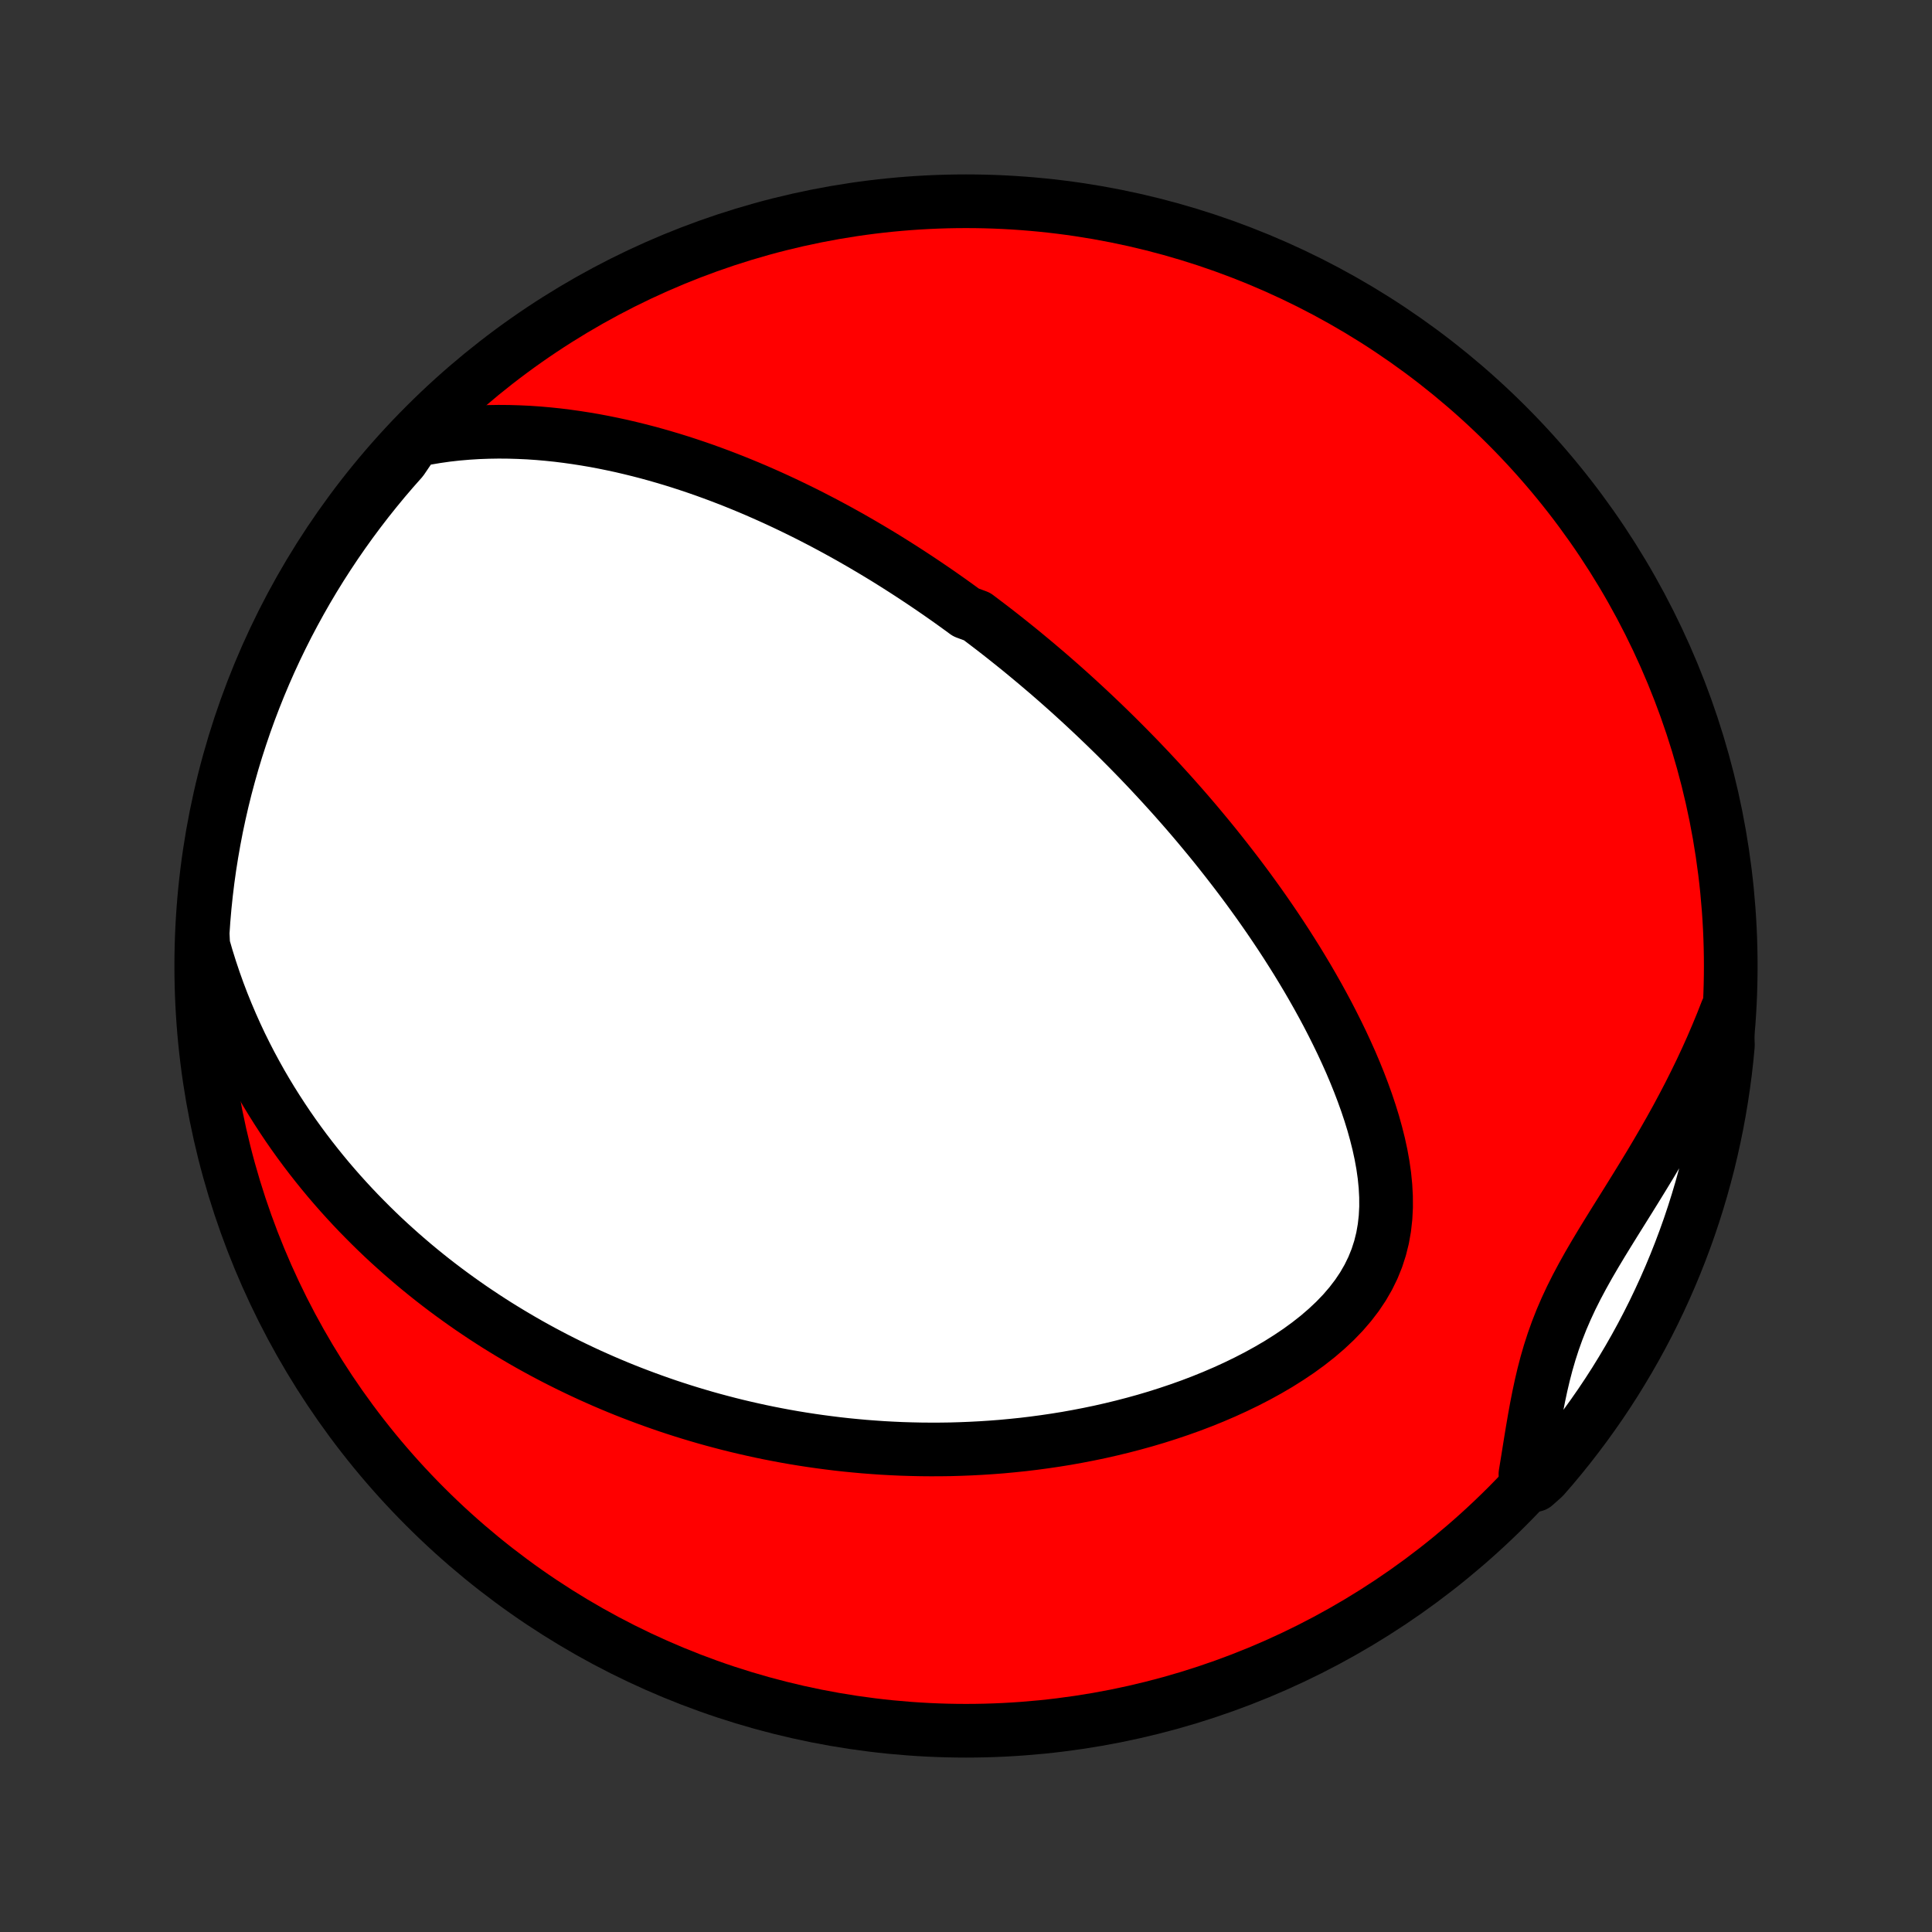 <?xml version="1.0" encoding="utf-8" standalone="no"?>
<!DOCTYPE svg PUBLIC "-//W3C//DTD SVG 1.1//EN"
  "http://www.w3.org/Graphics/SVG/1.1/DTD/svg11.dtd">
<!-- Created with matplotlib (http://matplotlib.org/) -->
<svg height="72pt" version="1.1" viewBox="0 0 72 72" width="72pt" xmlns="http://www.w3.org/2000/svg" xmlns:xlink="http://www.w3.org/1999/xlink">
 <rect x="0" y="0" width="72" height="72" fill="#333333" stroke="none"/>
 <defs>
  <style type="text/css">
*{stroke-linecap:butt;stroke-linejoin:round;}
  </style>
 </defs>
 <g id="figure_1">
  <g id="patch_1">
   <path d="
M0 72
L72 72
L72 0
L0 0
z
" style="fill:none;"/>
  </g>
  <g id="axes_1">
   <g id="PatchCollection_1">
    <defs>
     <path d="
M36 -7.5
C43.558 -7.5 50.808 -10.503 56.153 -15.848
C61.497 -21.192 64.5 -28.442 64.5 -36
C64.5 -43.558 61.497 -50.808 56.153 -56.153
C50.808 -61.497 43.558 -64.5 36 -64.5
C28.442 -64.5 21.192 -61.497 15.848 -56.153
C10.503 -50.808 7.5 -43.558 7.5 -36
C7.5 -28.442 10.503 -21.192 15.848 -15.848
C21.192 -10.503 28.442 -7.5 36 -7.5
z
" id="C0_0_a811fe30f3"/>
     <path d="
M15.46 -55.586
L15.858 -55.666
L16.255 -55.733
L16.649 -55.789
L17.041 -55.833
L17.43 -55.866
L17.816 -55.89
L18.199 -55.904
L18.579 -55.91
L18.955 -55.907
L19.327 -55.896
L19.696 -55.879
L20.061 -55.854
L20.422 -55.822
L20.779 -55.785
L21.131 -55.741
L21.48 -55.692
L21.825 -55.638
L22.166 -55.58
L22.503 -55.516
L22.836 -55.448
L23.165 -55.377
L23.489 -55.301
L23.81 -55.222
L24.127 -55.14
L24.44 -55.054
L24.749 -54.965
L25.055 -54.874
L25.356 -54.78
L25.654 -54.683
L25.949 -54.584
L26.24 -54.483
L26.527 -54.379
L26.811 -54.274
L27.092 -54.166
L27.37 -54.057
L27.644 -53.946
L27.915 -53.834
L28.183 -53.72
L28.448 -53.604
L28.711 -53.487
L28.97 -53.369
L29.227 -53.249
L29.481 -53.128
L29.733 -53.006
L29.982 -52.883
L30.228 -52.759
L30.472 -52.633
L30.714 -52.507
L30.954 -52.379
L31.191 -52.251
L31.426 -52.121
L31.66 -51.991
L31.891 -51.859
L32.12 -51.727
L32.348 -51.593
L32.574 -51.459
L32.798 -51.324
L33.021 -51.188
L33.242 -51.05
L33.461 -50.912
L33.679 -50.773
L33.896 -50.633
L34.111 -50.492
L34.325 -50.35
L34.538 -50.207
L34.75 -50.063
L34.961 -49.918
L35.17 -49.772
L35.379 -49.625
L35.587 -49.476
L35.793 -49.327
L35.999 -49.176
L36.409 -49.025
L36.613 -48.871
L36.816 -48.717
L37.019 -48.562
L37.221 -48.405
L37.422 -48.247
L37.623 -48.087
L37.824 -47.926
L38.025 -47.764
L38.224 -47.6
L38.424 -47.434
L38.624 -47.267
L38.823 -47.098
L39.023 -46.928
L39.222 -46.756
L39.421 -46.582
L39.62 -46.406
L39.819 -46.229
L40.018 -46.049
L40.217 -45.867
L40.416 -45.684
L40.615 -45.498
L40.815 -45.31
L41.014 -45.12
L41.214 -44.928
L41.414 -44.733
L41.615 -44.536
L41.815 -44.336
L42.016 -44.134
L42.217 -43.929
L42.419 -43.722
L42.621 -43.511
L42.823 -43.298
L43.025 -43.082
L43.228 -42.863
L43.431 -42.641
L43.635 -42.416
L43.839 -42.187
L44.043 -41.956
L44.248 -41.721
L44.453 -41.482
L44.658 -41.24
L44.863 -40.994
L45.069 -40.745
L45.275 -40.492
L45.48 -40.235
L45.686 -39.974
L45.892 -39.709
L46.098 -39.441
L46.304 -39.168
L46.51 -38.891
L46.715 -38.609
L46.92 -38.324
L47.124 -38.034
L47.328 -37.739
L47.531 -37.44
L47.733 -37.137
L47.934 -36.829
L48.133 -36.516
L48.332 -36.199
L48.528 -35.877
L48.723 -35.551
L48.915 -35.22
L49.105 -34.885
L49.292 -34.545
L49.477 -34.2
L49.657 -33.851
L49.834 -33.498
L50.007 -33.141
L50.175 -32.779
L50.339 -32.413
L50.496 -32.043
L50.647 -31.67
L50.791 -31.293
L50.928 -30.913
L51.056 -30.53
L51.175 -30.145
L51.283 -29.757
L51.381 -29.367
L51.466 -28.975
L51.537 -28.583
L51.593 -28.19
L51.632 -27.797
L51.653 -27.406
L51.655 -27.015
L51.635 -26.628
L51.592 -26.243
L51.525 -25.863
L51.432 -25.488
L51.313 -25.119
L51.167 -24.757
L50.994 -24.403
L50.795 -24.058
L50.57 -23.722
L50.32 -23.396
L50.048 -23.08
L49.754 -22.775
L49.441 -22.481
L49.111 -22.197
L48.765 -21.925
L48.406 -21.663
L48.034 -21.413
L47.652 -21.172
L47.261 -20.943
L46.863 -20.724
L46.458 -20.515
L46.047 -20.316
L45.633 -20.127
L45.214 -19.947
L44.794 -19.777
L44.371 -19.616
L43.947 -19.465
L43.522 -19.322
L43.097 -19.187
L42.672 -19.061
L42.249 -18.944
L41.826 -18.834
L41.405 -18.732
L40.986 -18.637
L40.568 -18.55
L40.154 -18.47
L39.741 -18.396
L39.332 -18.33
L38.925 -18.27
L38.522 -18.216
L38.122 -18.168
L37.725 -18.127
L37.331 -18.09
L36.941 -18.06
L36.555 -18.035
L36.172 -18.015
L35.793 -18
L35.418 -17.989
L35.046 -17.984
L34.678 -17.983
L34.314 -17.986
L33.953 -17.994
L33.596 -18.005
L33.243 -18.021
L32.893 -18.04
L32.547 -18.064
L32.205 -18.09
L31.866 -18.121
L31.53 -18.154
L31.198 -18.191
L30.869 -18.232
L30.543 -18.275
L30.221 -18.321
L29.902 -18.37
L29.585 -18.422
L29.272 -18.477
L28.962 -18.535
L28.655 -18.595
L28.351 -18.658
L28.049 -18.724
L27.75 -18.792
L27.454 -18.862
L27.161 -18.935
L26.869 -19.011
L26.581 -19.088
L26.294 -19.168
L26.01 -19.251
L25.729 -19.335
L25.449 -19.422
L25.172 -19.511
L24.896 -19.602
L24.623 -19.696
L24.351 -19.792
L24.081 -19.89
L23.814 -19.99
L23.547 -20.092
L23.283 -20.196
L23.02 -20.303
L22.759 -20.412
L22.499 -20.523
L22.241 -20.637
L21.984 -20.752
L21.729 -20.87
L21.474 -20.991
L21.221 -21.113
L20.97 -21.238
L20.719 -21.365
L20.47 -21.495
L20.221 -21.627
L19.974 -21.762
L19.727 -21.899
L19.482 -22.039
L19.238 -22.182
L18.994 -22.327
L18.751 -22.475
L18.509 -22.625
L18.268 -22.779
L18.028 -22.935
L17.788 -23.095
L17.549 -23.257
L17.311 -23.423
L17.073 -23.592
L16.836 -23.764
L16.6 -23.939
L16.364 -24.118
L16.129 -24.3
L15.895 -24.486
L15.661 -24.676
L15.428 -24.869
L15.196 -25.067
L14.964 -25.268
L14.733 -25.474
L14.502 -25.683
L14.272 -25.897
L14.043 -26.116
L13.815 -26.339
L13.588 -26.567
L13.361 -26.799
L13.135 -27.037
L12.911 -27.279
L12.687 -27.527
L12.464 -27.781
L12.243 -28.039
L12.023 -28.304
L11.805 -28.574
L11.587 -28.851
L11.372 -29.133
L11.158 -29.422
L10.946 -29.717
L10.736 -30.019
L10.529 -30.328
L10.324 -30.643
L10.121 -30.966
L9.921 -31.296
L9.724 -31.633
L9.531 -31.979
L9.341 -32.331
L9.155 -32.692
L8.972 -33.061
L8.795 -33.438
L8.622 -33.824
L8.454 -34.218
L8.291 -34.62
L8.134 -35.032
L7.984 -35.452
L7.84 -35.881
L7.703 -36.319
L7.574 -36.766
L7.552 -37.222
L7.586 -37.721
L7.629 -38.217
L7.681 -38.713
L7.741 -39.208
L7.81 -39.701
L7.888 -40.194
L7.974 -40.685
L8.068 -41.175
L8.172 -41.664
L8.283 -42.15
L8.403 -42.635
L8.532 -43.118
L8.668 -43.598
L8.813 -44.076
L8.967 -44.552
L9.128 -45.025
L9.298 -45.496
L9.476 -45.963
L9.662 -46.428
L9.856 -46.889
L10.058 -47.347
L10.268 -47.802
L10.486 -48.253
L10.711 -48.7
L10.945 -49.143
L11.186 -49.583
L11.434 -50.018
L11.69 -50.449
L11.953 -50.875
L12.224 -51.297
L12.502 -51.715
L12.787 -52.127
L13.079 -52.535
L13.378 -52.937
L13.684 -53.335
L13.997 -53.727
L14.316 -54.114
L14.642 -54.495
L14.975 -54.871
z
" id="C0_1_f6afd536e1"/>
     <path d="
M64.353 -34.324
L64.177 -33.875
L63.992 -33.427
L63.8 -32.979
L63.599 -32.532
L63.391 -32.087
L63.175 -31.643
L62.953 -31.201
L62.723 -30.761
L62.488 -30.322
L62.246 -29.886
L61.999 -29.452
L61.747 -29.02
L61.492 -28.591
L61.233 -28.165
L60.973 -27.742
L60.712 -27.321
L60.451 -26.903
L60.191 -26.487
L59.935 -26.074
L59.683 -25.663
L59.438 -25.254
L59.201 -24.847
L58.974 -24.44
L58.758 -24.035
L58.555 -23.63
L58.366 -23.224
L58.191 -22.818
L58.031 -22.411
L57.885 -22.003
L57.753 -21.594
L57.634 -21.184
L57.527 -20.773
L57.43 -20.36
L57.342 -19.947
L57.261 -19.534
L57.186 -19.12
L57.115 -18.707
L57.047 -18.294
L56.981 -17.883
L56.915 -17.472
L56.848 -17.063
L57.197 -16.656
L57.526 -16.949
L57.849 -17.321
L58.165 -17.7
L58.474 -18.084
L58.776 -18.474
L59.072 -18.869
L59.36 -19.269
L59.642 -19.674
L59.916 -20.084
L60.183 -20.499
L60.442 -20.919
L60.694 -21.343
L60.939 -21.772
L61.176 -22.205
L61.405 -22.642
L61.627 -23.084
L61.84 -23.529
L62.046 -23.978
L62.244 -24.431
L62.434 -24.887
L62.616 -25.347
L62.79 -25.81
L62.956 -26.276
L63.113 -26.745
L63.262 -27.217
L63.403 -27.692
L63.535 -28.169
L63.66 -28.648
L63.775 -29.13
L63.882 -29.613
L63.981 -30.099
L64.071 -30.587
L64.153 -31.076
L64.226 -31.567
L64.291 -32.059
L64.347 -32.552
L64.394 -33.046
z
" id="C0_2_971682edff"/>
    </defs>
    <g clip-path="url(#p1bffca34e9)">
     <use style="fill:#ff0000;stroke:#000000;stroke-width:2.0;" x="0.0" xlink:href="#C0_0_a811fe30f3" y="72.0"/>
    </g>
    <g clip-path="url(#p1bffca34e9)">
     <use style="fill:#ffffff;stroke:#000000;stroke-width:2.0;" x="0.0" xlink:href="#C0_1_f6afd536e1" y="72.0"/>
    </g>
    <g clip-path="url(#p1bffca34e9)">
     <use style="fill:#ffffff;stroke:#000000;stroke-width:2.0;" x="0.0" xlink:href="#C0_2_971682edff" y="72.0"/>
    </g>
   </g>
  </g>
 </g>
 <defs>
  <clipPath id="p1bffca34e9">
   <rect height="72.0" width="72.0" x="0.0" y="0.0"/>
  </clipPath>
 </defs>
</svg>
